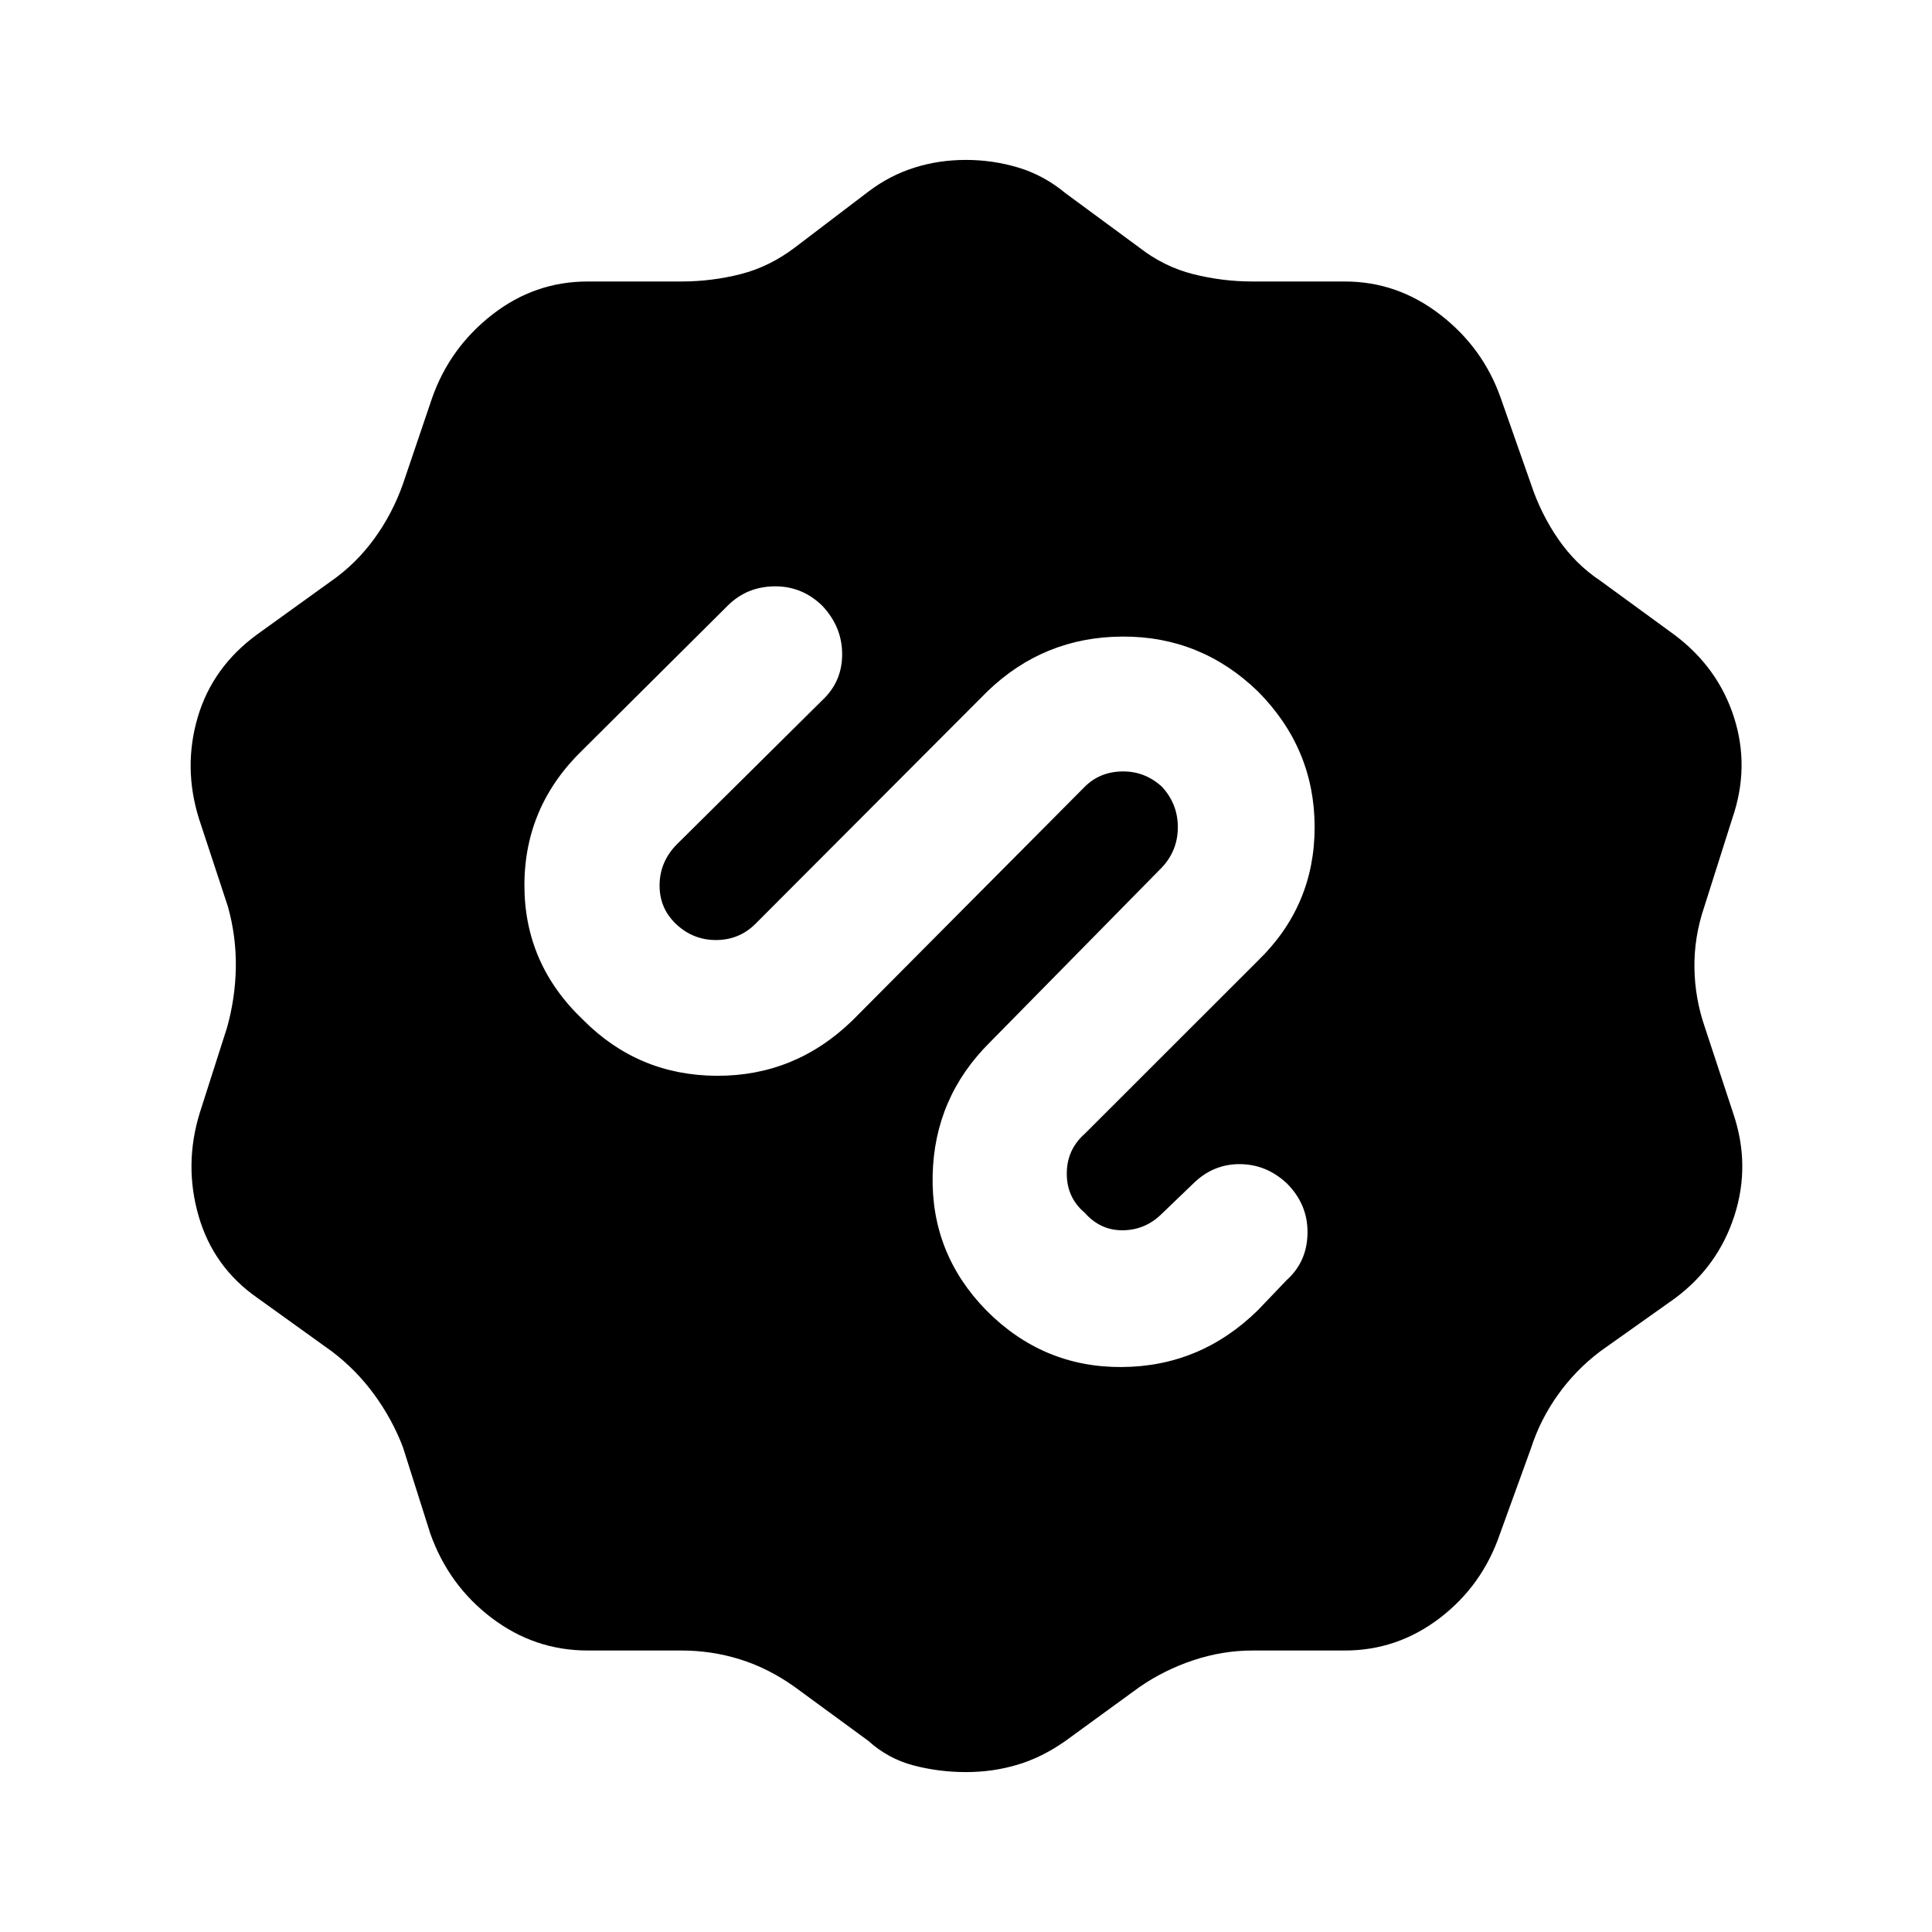 <svg xmlns="http://www.w3.org/2000/svg" height="40" viewBox="0 -960 960 960" width="40"><path d="M480-79.46q-13.46 0-26.09-3.32Q441.28-86.1 431.44-95l-36.85-26.98q-12.97-9.18-26.99-13.53-14.01-4.36-28.98-4.36h-46.59q-26.34 0-47.67-16.14-21.33-16.15-30.51-41.86l-13.62-42.98q-5.25-13.84-14.27-26.2-9.01-12.36-21.19-21.54l-36.97-26.56q-21.77-15.21-29.12-40.63-7.34-25.43.55-51.14l13.62-42.59q4.13-14.85 4.33-29.99.21-15.14-3.92-29.99l-14.44-43.84q-7.9-25.46-.55-50.35 7.35-24.88 29.53-41.09l36.97-26.64q12.18-8.51 21.19-20.9 9.02-12.38 14.27-27.23l14.44-42.59q8.77-25.05 29.9-41.52 21.12-16.48 47.46-16.48h46.59q14.97 0 29.34-3.65t27.02-13.24L431.77-865q10.51-7.9 22.64-11.72 12.13-3.82 25.59-3.82 13.33 0 26.03 3.82 12.69 3.82 23.41 12.72l36.64 26.98q12.3 9.59 26.82 13.24 14.51 3.65 29.48 3.65h45.85q26.08 0 47.41 16.48 21.33 16.47 30.1 41.52l14.95 42.54q4.92 14.9 13.58 27.45 8.65 12.55 20.96 20.73l36.97 26.98q21.52 16.2 29.43 40.92 7.91 24.72-.86 50.18l-14.03 44.23q-5 14.84-4.79 29.98.2 15.15 5.2 29.61l14.03 42.59q8.77 25.71.65 50.93-8.11 25.22-29.63 41.17l-36.97 26.23q-12.18 9.18-21.03 21.54-8.84 12.36-13.43 26.59l-15.44 42.59q-8.77 25.71-29.9 41.86-21.12 16.14-47.2 16.14h-45.85q-14.97 0-29.48 4.86-14.52 4.85-26.82 13.37L529.49-95q-11.52 8.15-23.77 11.84-12.26 3.7-25.72 3.7Zm10-229.52q28.13 28.44 67.29 28.25 39.17-.19 67.76-28.25L639.41-324q10.1-9.1 10.29-23.31.2-14.2-10.29-24.69-10.15-9.49-23.36-9.55-13.2-.06-23.02 9.55l-15.65 15.03q-8.12 8.12-19.32 8.29-11.19.17-19.06-8.68-8.92-7.54-8.92-19.46 0-11.92 8.92-19.8l86.05-86q28.18-27.3 28.18-66.37 0-39.06-28.18-67.45-28.38-27.46-67.38-27.25-39 .2-67.05 27.25L375.46-501.03q-8.13 8.13-19.69 8.13t-20.03-8.13q-8.13-7.87-8-19.29.13-11.42 8.39-19.94l72.43-71.77q9.9-9.23 9.9-22.87t-9.9-24.12q-10.1-9.82-23.83-9.63-13.73.19-23.17 9.63l-71.94 71.56q-28.98 27.97-29.04 67.18-.07 39.2 29.04 66.92 27.46 27.72 66.46 27.91 39 .19 67.51-27.52L539-569.05q7.46-7.46 18.67-7.63 11.2-.17 19.71 7.63 7.88 8.54 7.88 20.06 0 11.53-7.88 19.99l-85.43 86.85q-27.72 27.46-28.53 66.29-.8 38.83 26.58 66.88Z"/></svg>